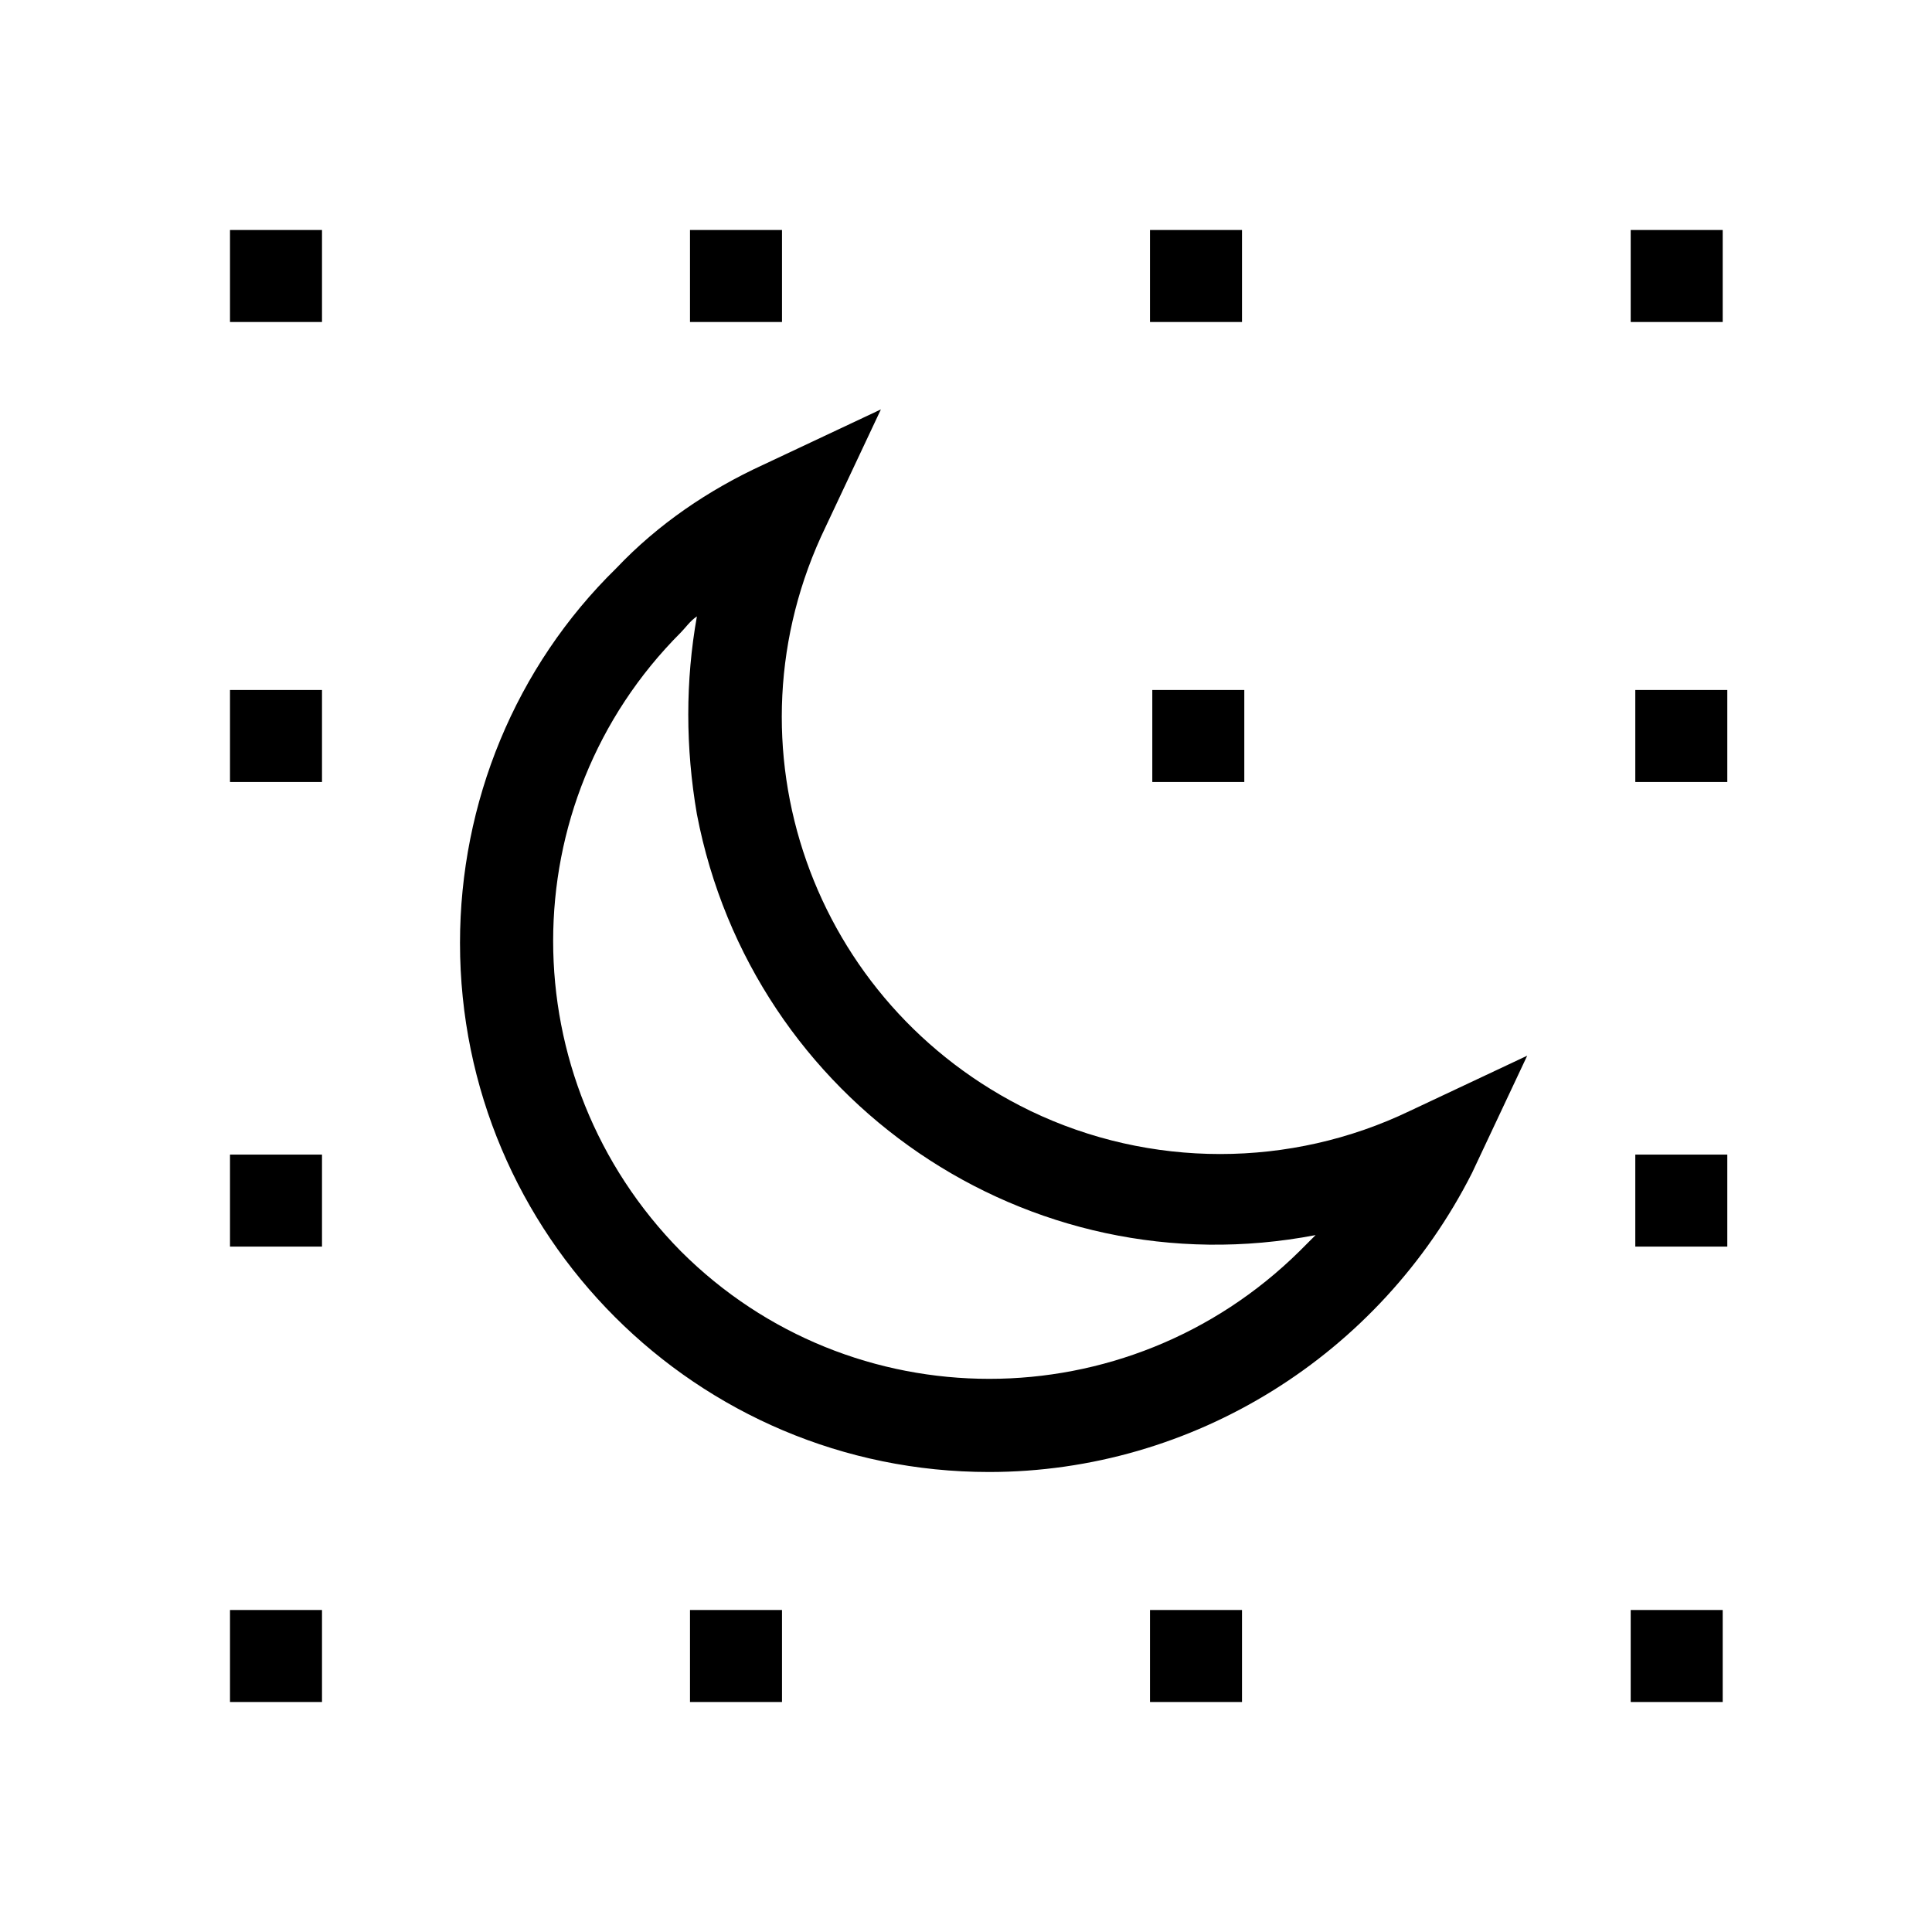 <?xml version="1.0" encoding="utf-8"?>
<!-- Generator: Adobe Illustrator 22.1.0, SVG Export Plug-In . SVG Version: 6.00 Build 0)  -->
<svg version="1.1" id="레이어_1" xmlns="http://www.w3.org/2000/svg" xmlns:xlink="http://www.w3.org/1999/xlink" x="0px"
	 y="0px" viewBox="0 0 84 84" style="enable-background:new 0 0 84 84;" xml:space="preserve">
<style type="text/css">
	.st0{fill:none;}
</style>
<symbol  id="icon_outline_2" viewBox="-42 -42 84 84">
	<path class="st0" d="M-42-42v84h84v-84H-42z M38,38h-76v-76h76V38z"/>
</symbol>
<title>q04-2-line</title>
<use xlink:href="#icon_outline_2"  width="84" height="84" id="icon_outline_2-3" x="-42" y="-42" transform="matrix(1 0 0 1 42 42)" style="overflow:visible;"/>
<path d="M43,64c-12.7,0-23-10.3-23-23c0-6.1,2.4-12,6.8-16.3c1.8-1.9,4-3.4,6.4-4.5l5.1-2.4l-2.4,5.1c-4.6,9.5-0.6,20.8,8.9,25.4
	c5.2,2.5,11.3,2.5,16.5,0l5.1-2.4l-2.4,5.1C60,58.9,51.9,64,43,64z M30.3,26.8c-0.3,0.2-0.5,0.5-0.7,0.7c-7.4,7.4-7.4,19.4,0,26.9
	c0,0,0,0,0,0l0,0c7.4,7.4,19.4,7.4,26.9,0c0,0,0,0,0,0c0.2-0.2,0.5-0.5,0.7-0.7c-12.5,2.4-24.5-5.8-26.9-18.3
	C29.8,32.5,29.8,29.6,30.3,26.8z"/>
<rect x="30" y="10" width="4" height="4"/>
<rect x="50" y="10" width="4" height="4"/>
<rect x="50.1" y="30" width="4" height="4"/>
<rect x="70.9" y="10" width="4" height="4"/>
<rect x="50" y="70" width="4" height="4"/>
<rect x="70.9" y="70" width="4" height="4"/>
<rect x="71.1" y="30" width="4" height="4"/>
<rect x="71.1" y="50.2" width="4" height="4"/>
<rect x="10" y="10" width="4" height="4"/>
<rect x="30" y="70" width="4" height="4"/>
<rect x="10" y="70" width="4" height="4"/>
<rect x="10" y="30" width="4" height="4"/>
<rect x="10" y="50.2" width="4" height="4"/>
</svg>
